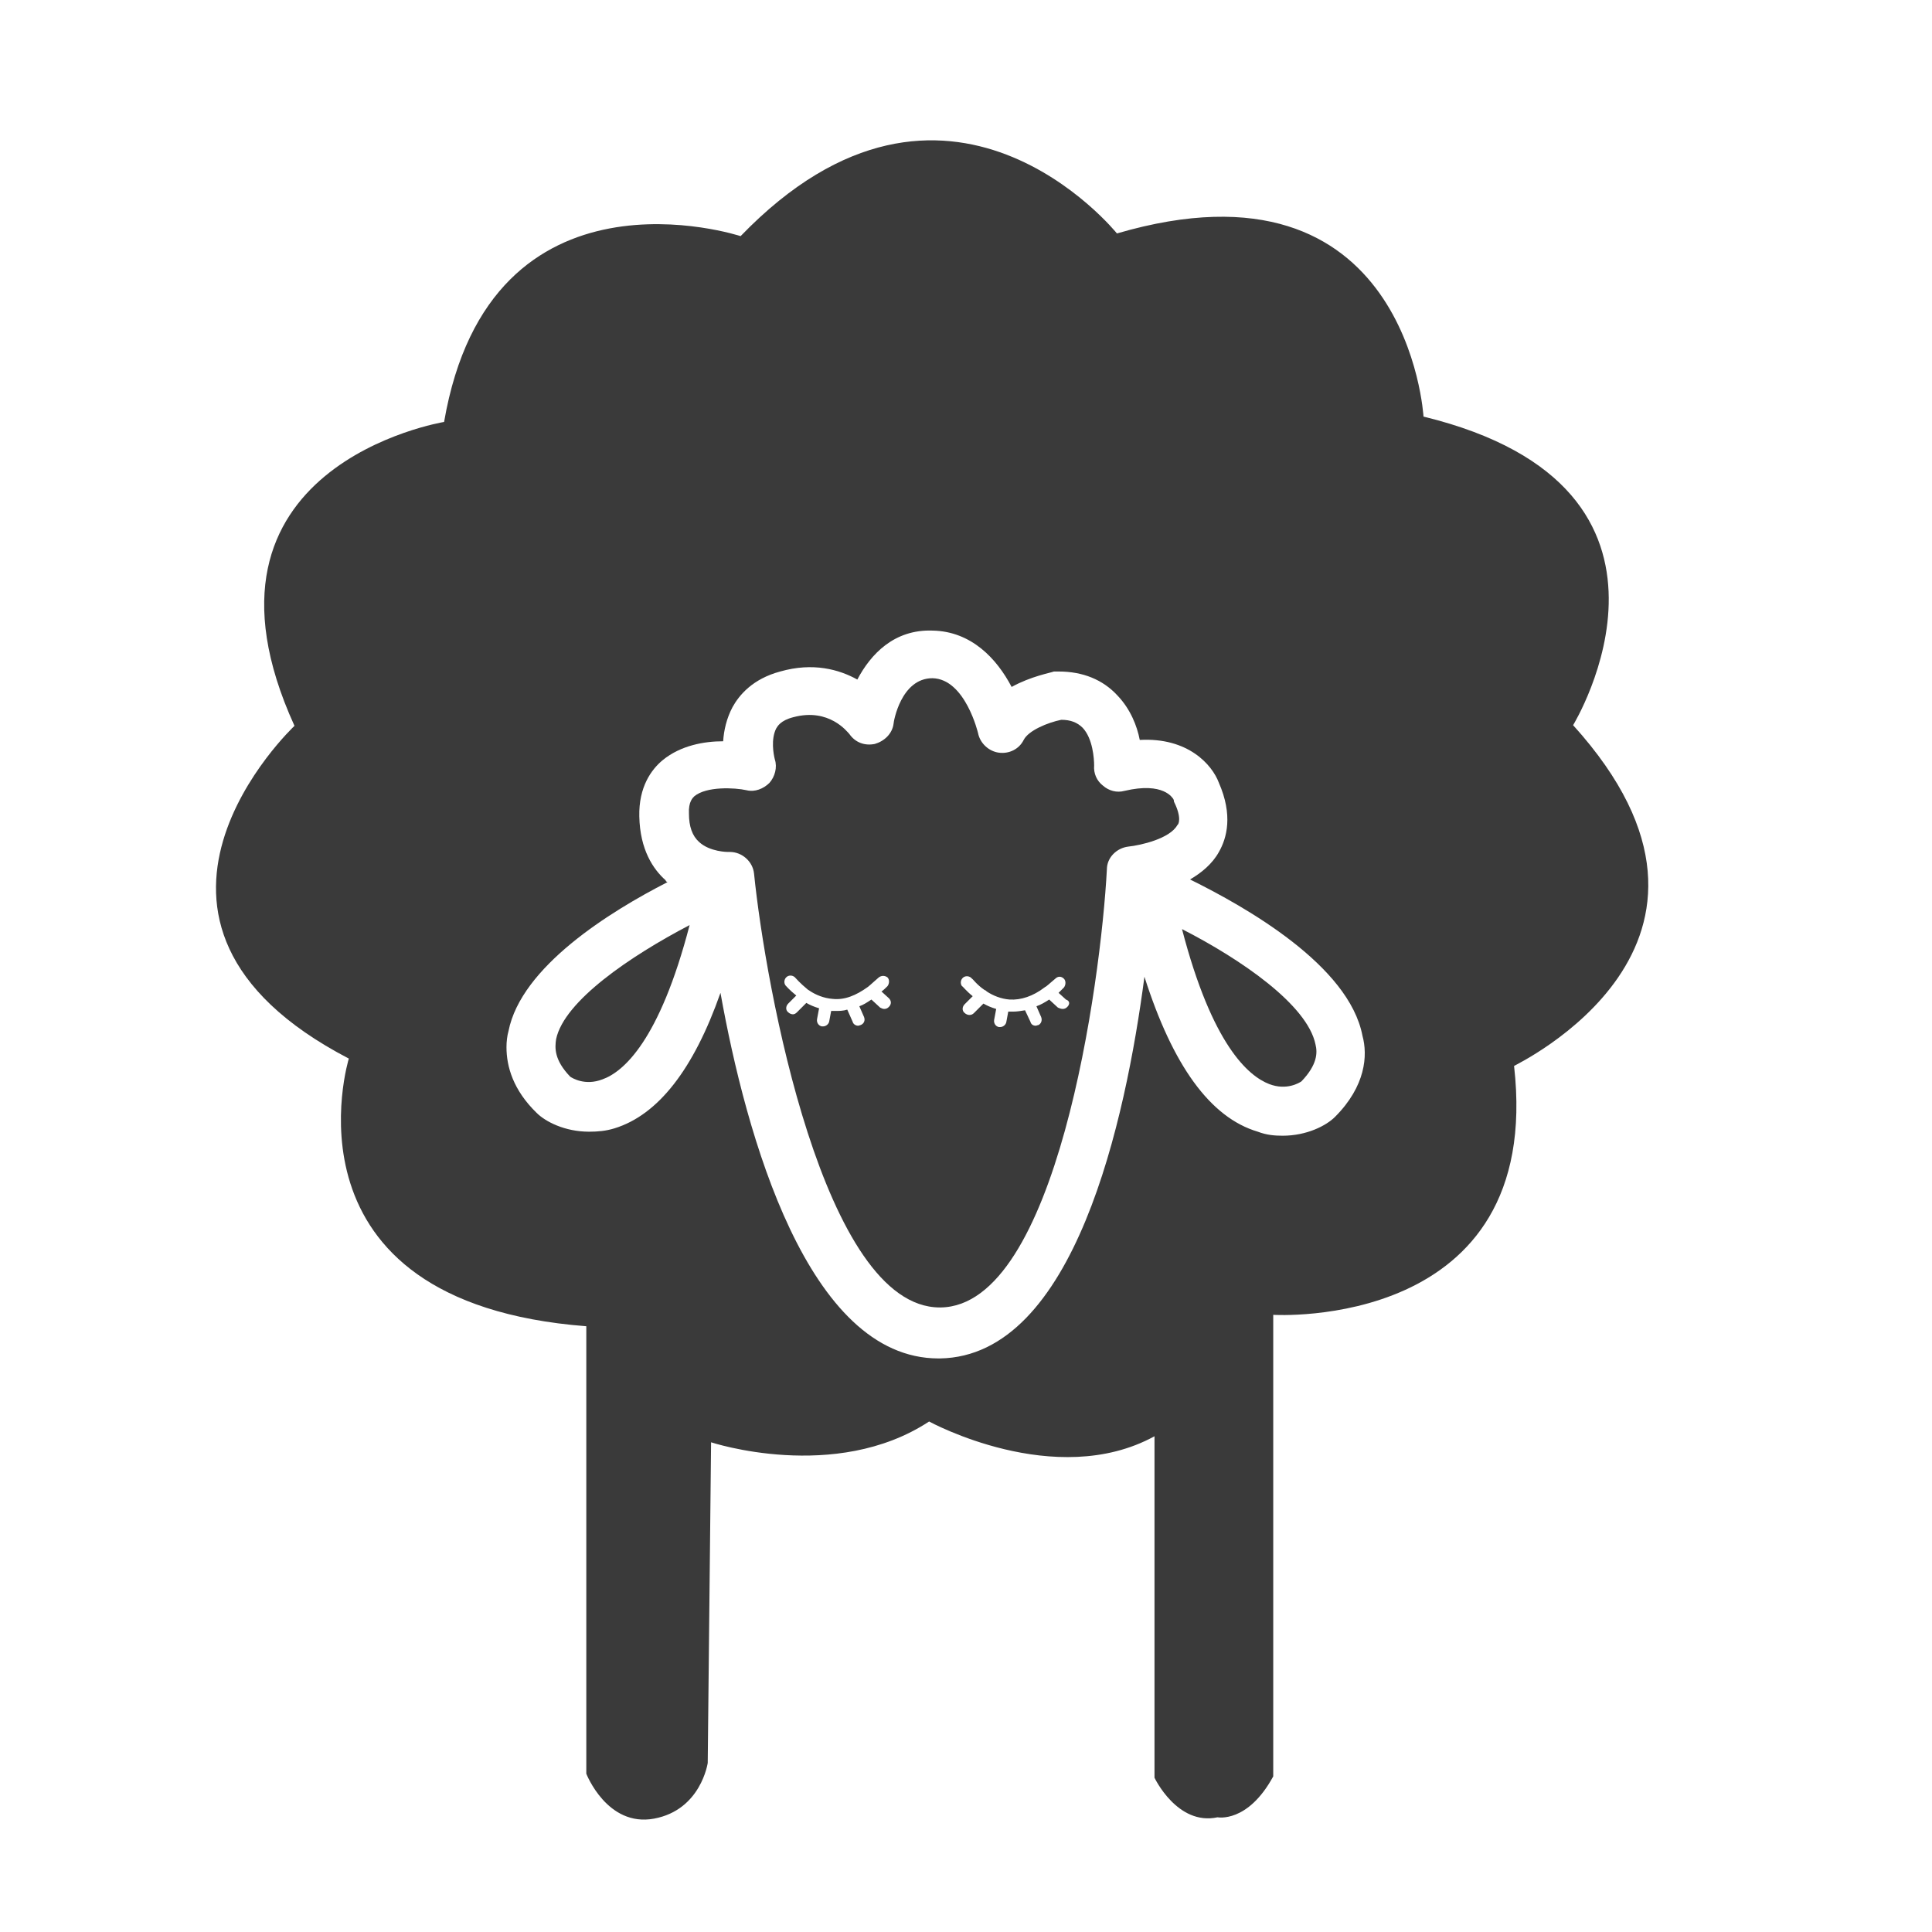 <?xml version="1.0" encoding="utf-8"?>
<!-- Generator: Adobe Illustrator 19.2.0, SVG Export Plug-In . SVG Version: 6.00 Build 0)  -->
<svg version="1.1" id="Layer_1" xmlns="http://www.w3.org/2000/svg" xmlns:xlink="http://www.w3.org/1999/xlink" x="0px" y="0px"
	 viewBox="0 0 288 288" style="enable-background:new 0 0 288 288;" xml:space="preserve">
<style type="text/css">
	.st0{fill:#3A3A3A;}
</style>
<path class="st0" d="M102.8,137.9c-4.5,17.3-9.9,21.9-13,23c-2.6,1-4.5-0.2-4.8-0.4c-2.4-2.5-2.3-4.3-2.1-5.6
	C84.1,149.2,94,142.5,102.8,137.9z"/>
<path class="st0" d="M175,119.5c0-0.1,0-0.2-0.1-0.4c-0.1-0.1-1.4-2.6-7.3-1.2c-1.1,0.3-2.3,0-3.2-0.8c-0.9-0.7-1.4-1.8-1.3-3
	c0-1-0.2-4-1.7-5.6c-0.8-0.8-1.8-1.2-3.2-1.2c-2,0.4-4.9,1.6-5.6,3c-0.7,1.4-2.2,2.1-3.7,1.9c-1.5-0.2-2.8-1.4-3.1-2.9
	c0,0-1.9-8.1-6.8-8.2c-4.7,0-5.8,6.5-5.8,6.8c-0.2,1.5-1.4,2.6-2.8,3c-1.5,0.3-2.9-0.2-3.8-1.5c-0.3-0.3-3-3.9-8.3-2.5
	c-2,0.5-2.4,1.4-2.6,1.7c-0.8,1.6-0.4,3.8-0.2,4.6c0.4,1.2,0,2.6-0.8,3.5c-0.9,0.9-2.2,1.4-3.4,1.1c-1.8-0.4-6-0.6-7.8,0.9
	c-0.2,0.2-0.9,0.8-0.8,2.6c0,1.9,0.5,3.3,1.5,4.2c1.6,1.5,4.3,1.5,4.3,1.5h0.3c1.8,0,3.4,1.4,3.6,3.2c1.7,16.8,10.4,64.7,27.7,64.7
	h0.1c17.3-0.2,23.9-48.4,24.8-65.3c0-1.8,1.5-3.2,3.2-3.4c1.9-0.2,6.2-1.2,7.3-3.2C175.7,122.9,176.2,121.9,175,119.5z M132.5,150.1
	c-0.2,0.2-0.4,0.3-0.7,0.3c-0.2,0-0.4-0.1-0.6-0.2l-1.3-1.2c-0.6,0.4-1.2,0.8-1.8,1l0.7,1.6c0.2,0.5,0,1-0.5,1.2
	c-0.1,0-0.2,0.1-0.4,0.1c-0.3,0-0.7-0.2-0.8-0.6l-0.8-1.8c-0.6,0.2-1.2,0.2-1.8,0.2c-0.2,0-0.4,0-0.6,0l-0.3,1.6
	c-0.1,0.4-0.5,0.7-0.9,0.7h-0.2c-0.5-0.1-0.8-0.6-0.7-1.1l0.3-1.6c-0.7-0.2-1.4-0.5-1.9-0.8l-1.4,1.4c-0.2,0.2-0.4,0.3-0.6,0.3
	c-0.2,0-0.5-0.1-0.7-0.3c-0.4-0.3-0.4-0.9,0-1.3l1.2-1.2c-1-0.8-1.6-1.5-1.6-1.5c-0.3-0.4-0.2-1,0.2-1.3c0.4-0.3,1-0.2,1.3,0.2
	c0,0,0.7,0.8,1.8,1.7c0.1,0.1,0.2,0.1,0.3,0.2c0.9,0.6,2.1,1.1,3.4,1.2c1.8,0.2,3.5-0.5,5.3-1.8c0.5-0.4,1-0.9,1.6-1.4
	c0.4-0.3,0.9-0.3,1.3,0c0.3,0.3,0.3,0.9,0,1.3c-0.3,0.3-0.6,0.6-0.9,0.8l1.1,1C132.9,149.2,132.9,149.7,132.5,150.1z M159.1,150.1
	c-0.2,0.2-0.4,0.3-0.7,0.3c-0.2,0-0.5-0.1-0.7-0.2l-1.3-1.2c-0.6,0.4-1.3,0.8-1.9,1l0.7,1.6c0.2,0.5,0,1-0.4,1.2
	c-0.1,0-0.3,0.1-0.4,0.1c-0.4,0-0.7-0.2-0.8-0.6l-0.8-1.7c-0.6,0.1-1.2,0.2-1.8,0.2c-0.2,0-0.4,0-0.6,0h-0.1l-0.3,1.6
	c-0.1,0.4-0.5,0.7-0.9,0.7h-0.2c-0.5-0.1-0.8-0.6-0.7-1.1l0.3-1.6c-0.7-0.2-1.4-0.5-1.9-0.8l-1.4,1.4c-0.2,0.2-0.4,0.3-0.7,0.3
	c-0.2,0-0.5-0.1-0.7-0.3c-0.4-0.3-0.4-0.9,0-1.3l1.2-1.2c-1-0.8-1.5-1.5-1.6-1.5c-0.3-0.4-0.2-1,0.2-1.3c0.4-0.3,1-0.2,1.3,0.2
	c0.1,0,0.7,0.9,1.9,1.7c0.1,0,0.2,0.1,0.3,0.2c0.9,0.6,2.1,1.1,3.4,1.2c1.7,0.1,3.5-0.5,5.2-1.8c0,0,0,0,0,0
	c0.1-0.1,0.2-0.1,0.3-0.2c0.4-0.3,0.8-0.7,1.3-1.1c0.4-0.4,0.9-0.4,1.3,0c0.3,0.3,0.3,0.9,0,1.3c-0.3,0.3-0.6,0.6-0.8,0.8l1.1,1
	C159.5,149.2,159.5,149.7,159.1,150.1z"/>
<path class="st0" d="M196.1,155.7c-1.2-5.9-11.1-12.7-19.9-17.2c4.5,17.3,9.9,21.9,13,23.1c2.6,1,4.5-0.2,4.8-0.4
	C196.4,158.7,196.4,156.9,196.1,155.7z M196.1,155.7c-1.2-5.9-11.1-12.7-19.9-17.2c4.5,17.3,9.9,21.9,13,23.1c2.6,1,4.5-0.2,4.8-0.4
	C196.4,158.7,196.4,156.9,196.1,155.7z M196.1,155.7c-1.2-5.9-11.1-12.7-19.9-17.2c4.5,17.3,9.9,21.9,13,23.1c2.6,1,4.5-0.2,4.8-0.4
	C196.4,158.7,196.4,156.9,196.1,155.7z M196.1,155.7c-1.2-5.9-11.1-12.7-19.9-17.2c4.5,17.3,9.9,21.9,13,23.1c2.6,1,4.5-0.2,4.8-0.4
	C196.4,158.7,196.4,156.9,196.1,155.7z M196.1,155.7c-1.2-5.9-11.1-12.7-19.9-17.2c4.5,17.3,9.9,21.9,13,23.1c2.6,1,4.5-0.2,4.8-0.4
	C196.4,158.7,196.4,156.9,196.1,155.7z M196.1,155.7c-1.2-5.9-11.1-12.7-19.9-17.2c4.5,17.3,9.9,21.9,13,23.1c2.6,1,4.5-0.2,4.8-0.4
	C196.4,158.7,196.4,156.9,196.1,155.7z M196.1,155.7c-1.2-5.9-11.1-12.7-19.9-17.2c4.5,17.3,9.9,21.9,13,23.1c2.6,1,4.5-0.2,4.8-0.4
	C196.4,158.7,196.4,156.9,196.1,155.7z M196.1,155.7c-1.2-5.9-11.1-12.7-19.9-17.2c4.5,17.3,9.9,21.9,13,23.1c2.6,1,4.5-0.2,4.8-0.4
	C196.4,158.7,196.4,156.9,196.1,155.7z M196.1,155.7c-1.2-5.9-11.1-12.7-19.9-17.2c4.5,17.3,9.9,21.9,13,23.1c2.6,1,4.5-0.2,4.8-0.4
	C196.4,158.7,196.4,156.9,196.1,155.7z M196.1,155.7c-1.2-5.9-11.1-12.7-19.9-17.2c4.5,17.3,9.9,21.9,13,23.1c2.6,1,4.5-0.2,4.8-0.4
	C196.4,158.7,196.4,156.9,196.1,155.7z M234.5,108.1c0,0,21.6-35.3-22.3-46c0,0-2.3-40-45.7-27.3c0,0-25.3-31.5-56.1,0.4
	c0,0-37.3-12.3-44.2,27.7c0,0-40,6.5-22.3,45.3c0,0-31.1,29.2,8.1,49.6c0,0-11.2,36.3,35.4,39.9v66.7c0,0,3.1,8,10.1,6.7
	c7-1.3,8-8.3,8-8.3l0.5-47.8c0,0,18.5,6.1,32.5-3.1c0,0,18.8,10.3,33.6,2.2v50.9c0,0,3.4,7.2,9.4,5.9c0,0,4.5,0.9,8.3-6.1v-68.8
	c0,0,40.4,2.5,35.9-37.1C225.7,158.8,264.1,140.8,234.5,108.1z M199,166.5c-1.3,1.3-4.2,2.8-7.8,2.8c-1.2,0-2.4-0.1-3.7-0.6
	c-7.1-2.1-12.7-9.9-16.9-23.1c-2.8,21.3-10.4,56.6-30.5,56.9h-0.2c-19.5,0-28.7-33.3-32.5-54.5c-4,11.4-9.3,18.2-15.8,20.2
	c-1.3,0.4-2.5,0.5-3.8,0.5c-3.6,0-6.5-1.5-7.8-2.8c-3.5-3.4-4.5-6.9-4.5-9.8c0-0.8,0.1-1.7,0.3-2.4c1.9-9.6,15.1-17.8,23.7-22.2
	c-0.2-0.1-0.2-0.1-0.3-0.3c-1.8-1.6-3.8-4.5-3.9-9.5c-0.1-4.4,1.8-7,3.5-8.4c2.7-2.2,6.2-2.8,9-2.8c0.1-1.6,0.5-3.4,1.4-5.1
	c1-1.8,3-4.2,7.1-5.3c4.9-1.4,8.8-0.3,11.5,1.2c2-3.8,5.5-7.5,11.2-7.3c5.8,0.1,9.6,4.2,11.8,8.4c2.9-1.6,5.8-2.1,6.3-2.3
	c0.2,0,0.4,0,0.7,0c3.6,0,6.6,1.2,8.8,3.6c1.9,2,2.9,4.5,3.3,6.6c7.2-0.4,10.8,3.7,11.8,6.4c2.1,4.8,1.2,8.2,0,10.3
	c-1,1.8-2.6,3.1-4.3,4.1c8.3,4.1,23.7,12.8,25.7,23.3C203.9,157.3,203.6,161.9,199,166.5z M176.2,138.5c4.5,17.3,9.9,21.9,13,23.1
	c2.6,1,4.5-0.2,4.8-0.4c2.4-2.5,2.4-4.3,2.1-5.5C194.9,149.8,185,143,176.2,138.5z M196.1,155.7c-1.2-5.9-11.1-12.7-19.9-17.2
	c4.5,17.3,9.9,21.9,13,23.1c2.6,1,4.5-0.2,4.8-0.4C196.4,158.7,196.4,156.9,196.1,155.7z M196.1,155.7c-1.2-5.9-11.1-12.7-19.9-17.2
	c4.5,17.3,9.9,21.9,13,23.1c2.6,1,4.5-0.2,4.8-0.4C196.4,158.7,196.4,156.9,196.1,155.7z M196.1,155.7c-1.2-5.9-11.1-12.7-19.9-17.2
	c4.5,17.3,9.9,21.9,13,23.1c2.6,1,4.5-0.2,4.8-0.4C196.4,158.7,196.4,156.9,196.1,155.7z M196.1,155.7c-1.2-5.9-11.1-12.7-19.9-17.2
	c4.5,17.3,9.9,21.9,13,23.1c2.6,1,4.5-0.2,4.8-0.4C196.4,158.7,196.4,156.9,196.1,155.7z M196.1,155.7c-1.2-5.9-11.1-12.7-19.9-17.2
	c4.5,17.3,9.9,21.9,13,23.1c2.6,1,4.5-0.2,4.8-0.4C196.4,158.7,196.4,156.9,196.1,155.7z M196.1,155.7c-1.2-5.9-11.1-12.7-19.9-17.2
	c4.5,17.3,9.9,21.9,13,23.1c2.6,1,4.5-0.2,4.8-0.4C196.4,158.7,196.4,156.9,196.1,155.7z M196.1,155.7c-1.2-5.9-11.1-12.7-19.9-17.2
	c4.5,17.3,9.9,21.9,13,23.1c2.6,1,4.5-0.2,4.8-0.4C196.4,158.7,196.4,156.9,196.1,155.7z M196.1,155.7c-1.2-5.9-11.1-12.7-19.9-17.2
	c4.5,17.3,9.9,21.9,13,23.1c2.6,1,4.5-0.2,4.8-0.4C196.4,158.7,196.4,156.9,196.1,155.7z M196.1,155.7c-1.2-5.9-11.1-12.7-19.9-17.2
	c4.5,17.3,9.9,21.9,13,23.1c2.6,1,4.5-0.2,4.8-0.4C196.4,158.7,196.4,156.9,196.1,155.7z M196.1,155.7c-1.2-5.9-11.1-12.7-19.9-17.2
	c4.5,17.3,9.9,21.9,13,23.1c2.6,1,4.5-0.2,4.8-0.4C196.4,158.7,196.4,156.9,196.1,155.7z"/>
</svg>
